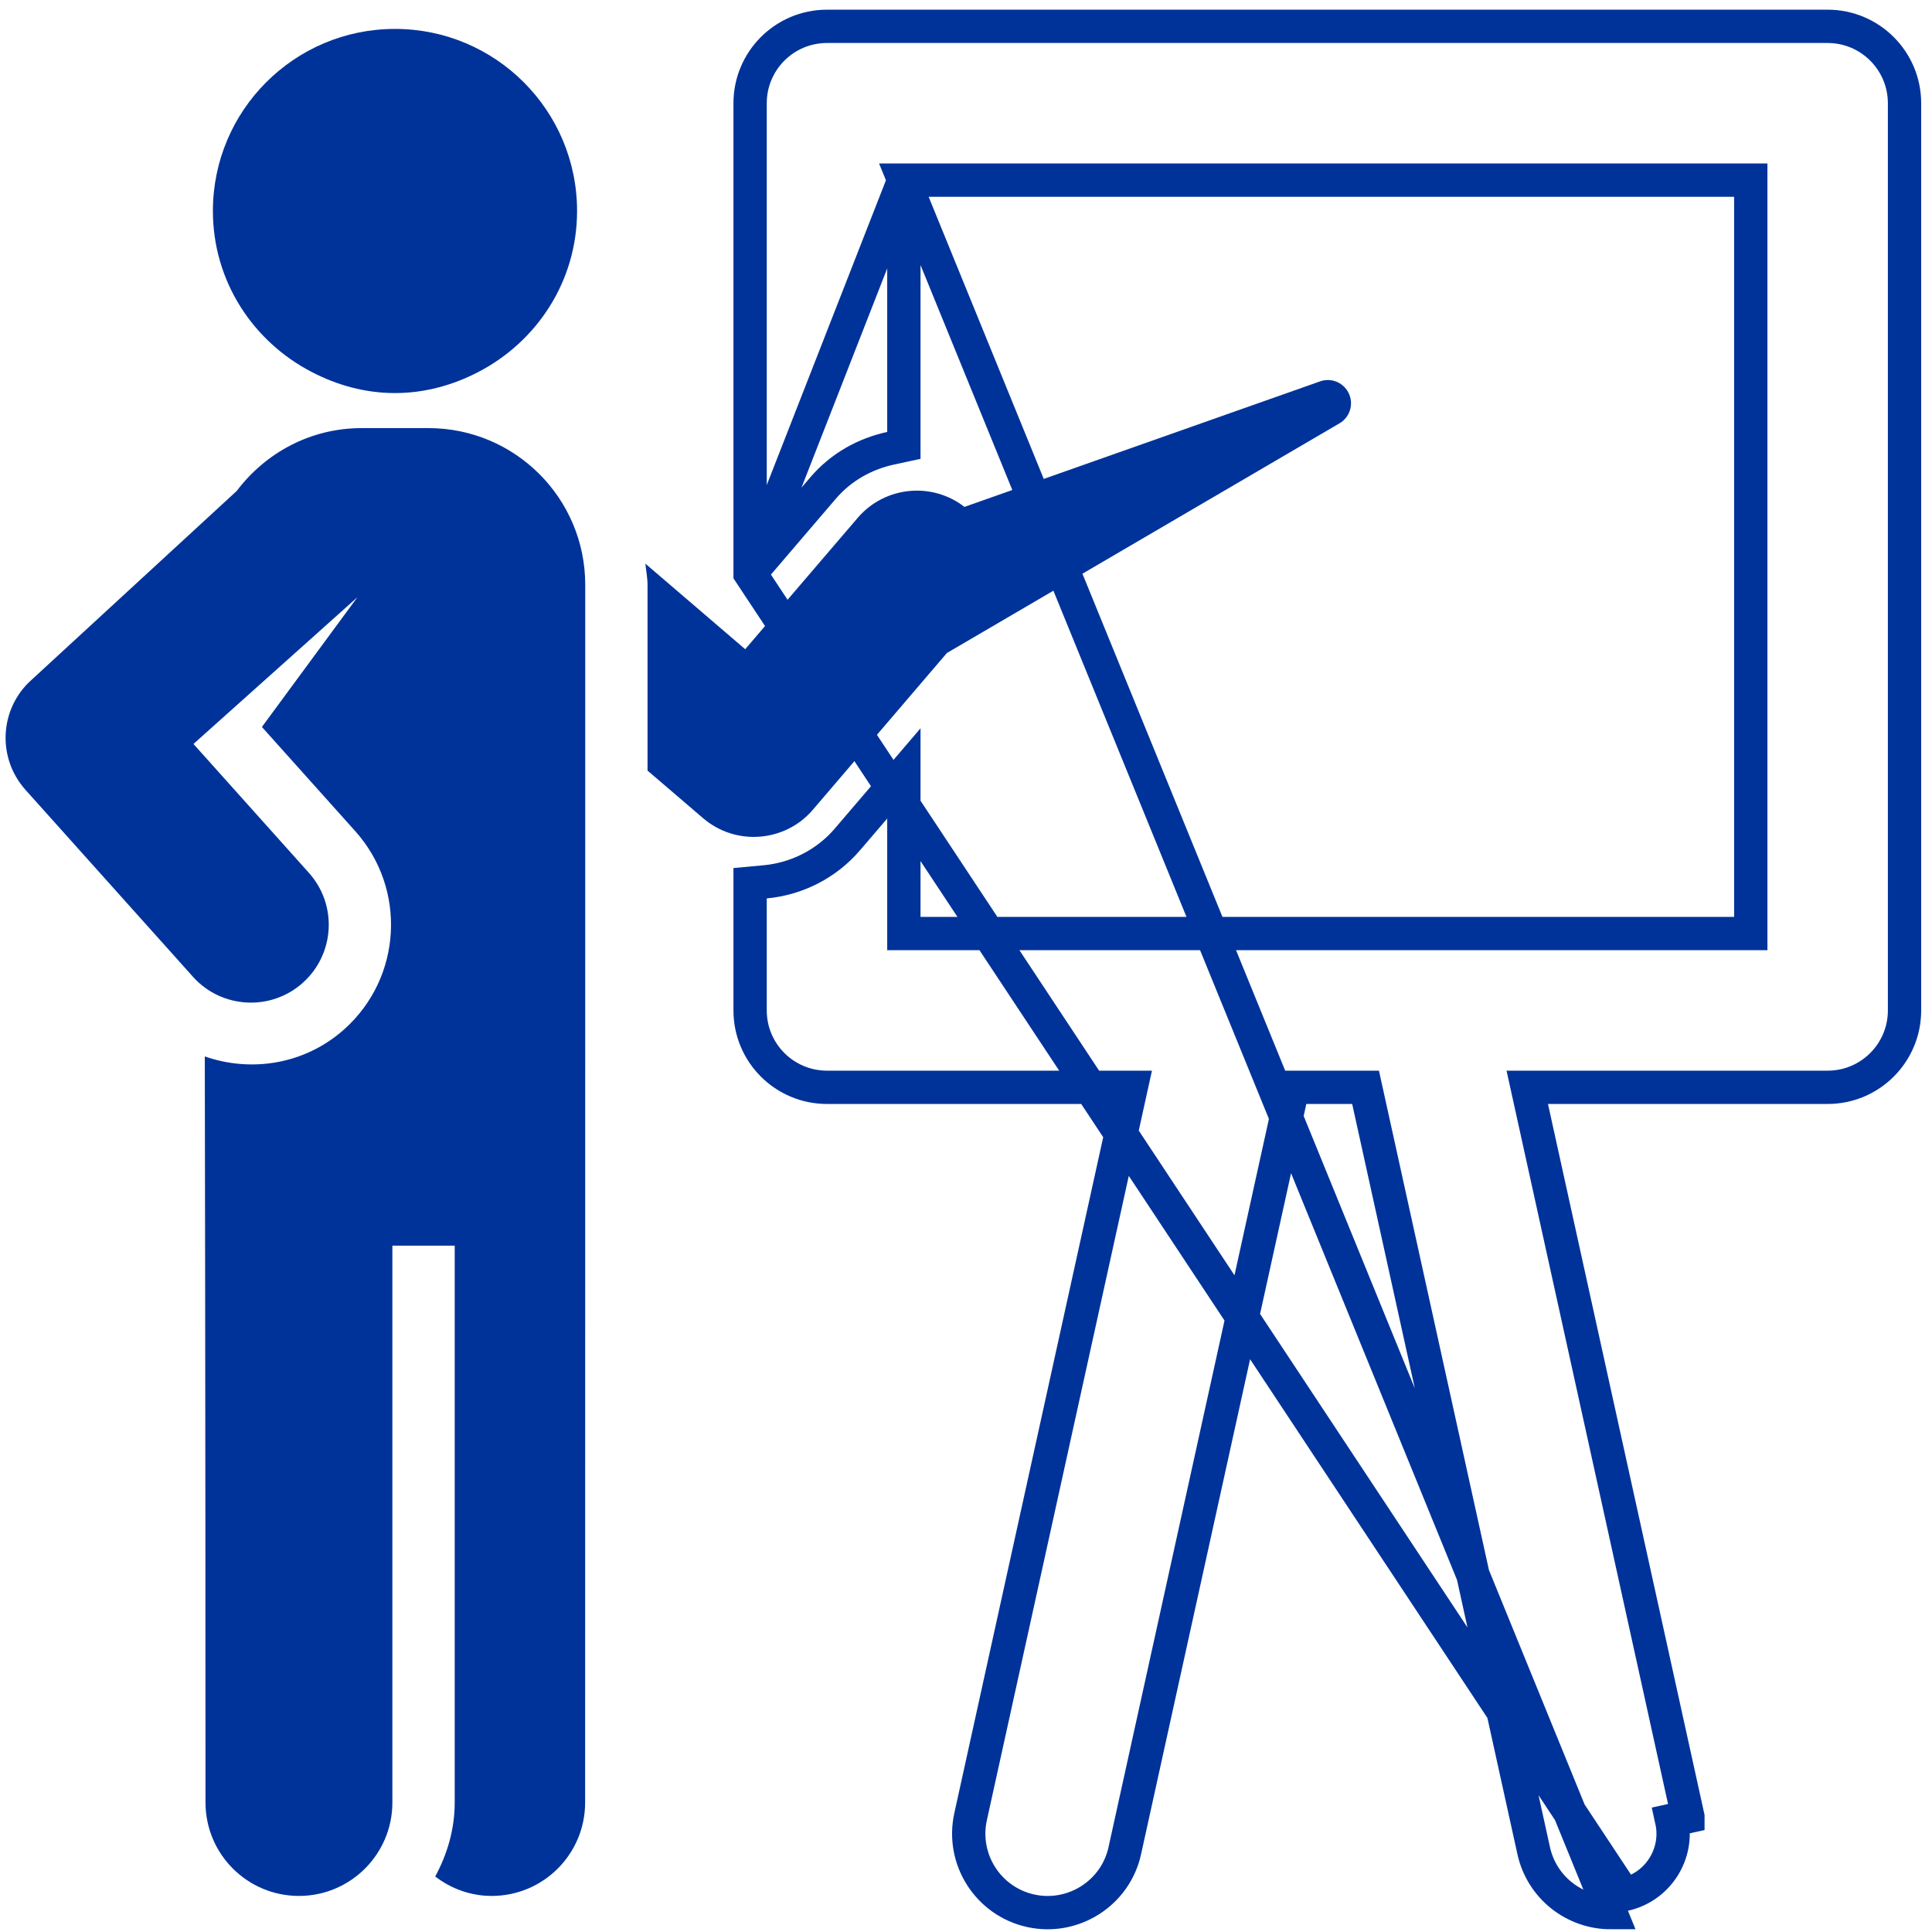 <svg width="87" height="87" viewBox="0 0 87 87" fill="none" xmlns="http://www.w3.org/2000/svg">
<path d="M33.778 25.817V23.787V4.649C33.778 2.739 35.325 1.186 37.24 1.186H82.301C84.213 1.186 85.762 2.739 85.763 4.649V4.649V45.501C85.763 47.412 84.213 48.963 82.301 48.963H68.774L76.007 81.805C76.007 81.806 76.007 81.806 76.008 81.806L76.008 81.807L75.275 81.968C75.611 83.482 74.655 84.979 73.14 85.313L33.778 25.817ZM33.778 25.817L35.098 24.274L37.059 21.982L37.059 21.982C37.874 21.027 38.952 20.434 40.109 20.185L40.702 20.057V19.452V8.112M33.778 25.817L40.702 8.112M40.702 8.112H78.839V42.039H40.702V36.858V34.827L39.382 36.371L38.161 37.798C38.161 37.798 38.161 37.799 38.161 37.799C37.221 38.895 35.895 39.575 34.458 39.71L33.778 39.773V40.457V45.501C33.778 47.412 35.326 48.963 37.24 48.963H50.941L43.707 81.806L43.707 81.807C43.285 83.725 44.497 85.622 46.416 86.045L46.417 86.045C48.319 86.463 50.231 85.258 50.651 83.338C50.651 83.337 50.651 83.337 50.651 83.337L58.222 48.963H61.493L69.064 83.338L69.064 83.338C69.429 84.998 70.901 86.129 72.533 86.127L40.702 8.112Z" stroke="#003399" stroke-width="1.5"/>
<path d="M60.765 17.777C60.551 17.238 59.945 16.973 59.407 17.187L43.431 22.826C41.965 21.69 39.849 21.893 38.627 23.315L33.557 29.235L29.062 25.382C29.092 25.7 29.159 26.009 29.159 26.336V34.701L31.66 36.843C33.144 38.114 35.364 37.918 36.605 36.463L42.64 29.405L47.507 26.558L60.317 19.064C60.76 18.808 60.956 18.263 60.765 17.777Z" fill="#003399"/>
<path d="M19.293 19.278H16.282C13.977 19.278 11.95 20.398 10.662 22.106L1.421 30.614C-0.019 31.896 -0.15 34.118 1.147 35.567L8.686 43.982C9.972 45.422 12.197 45.549 13.637 44.255C15.08 42.962 15.202 40.746 13.909 39.304L8.712 33.501L16.093 26.895L11.794 32.736L16 37.431C18.323 40.028 18.104 44.018 15.509 46.344C13.737 47.932 11.318 48.305 9.222 47.572C9.222 47.572 9.254 63.795 9.254 81.169C9.254 83.493 11.138 85.376 13.462 85.376C15.783 85.376 17.669 83.493 17.669 81.169C17.669 63.801 17.669 73.712 17.669 56.093H20.476C20.476 73.699 20.476 63.795 20.476 81.169C20.476 82.382 20.137 83.506 19.598 84.5C20.304 85.043 21.183 85.376 22.14 85.376C24.465 85.376 26.349 83.493 26.349 81.169C26.349 63.801 26.354 71.082 26.354 26.337C26.355 22.438 23.194 19.278 19.293 19.278Z" fill="#003399"/>
<path d="M14.041 16.753C15.166 17.338 16.429 17.7 17.786 17.7C19.146 17.7 20.409 17.338 21.538 16.752C24.171 15.387 25.986 12.671 25.986 9.501C25.986 4.972 22.315 1.302 17.786 1.302C13.258 1.302 9.587 4.972 9.587 9.501C9.587 12.673 11.404 15.39 14.041 16.753Z" fill="#003399"/>
</svg>

